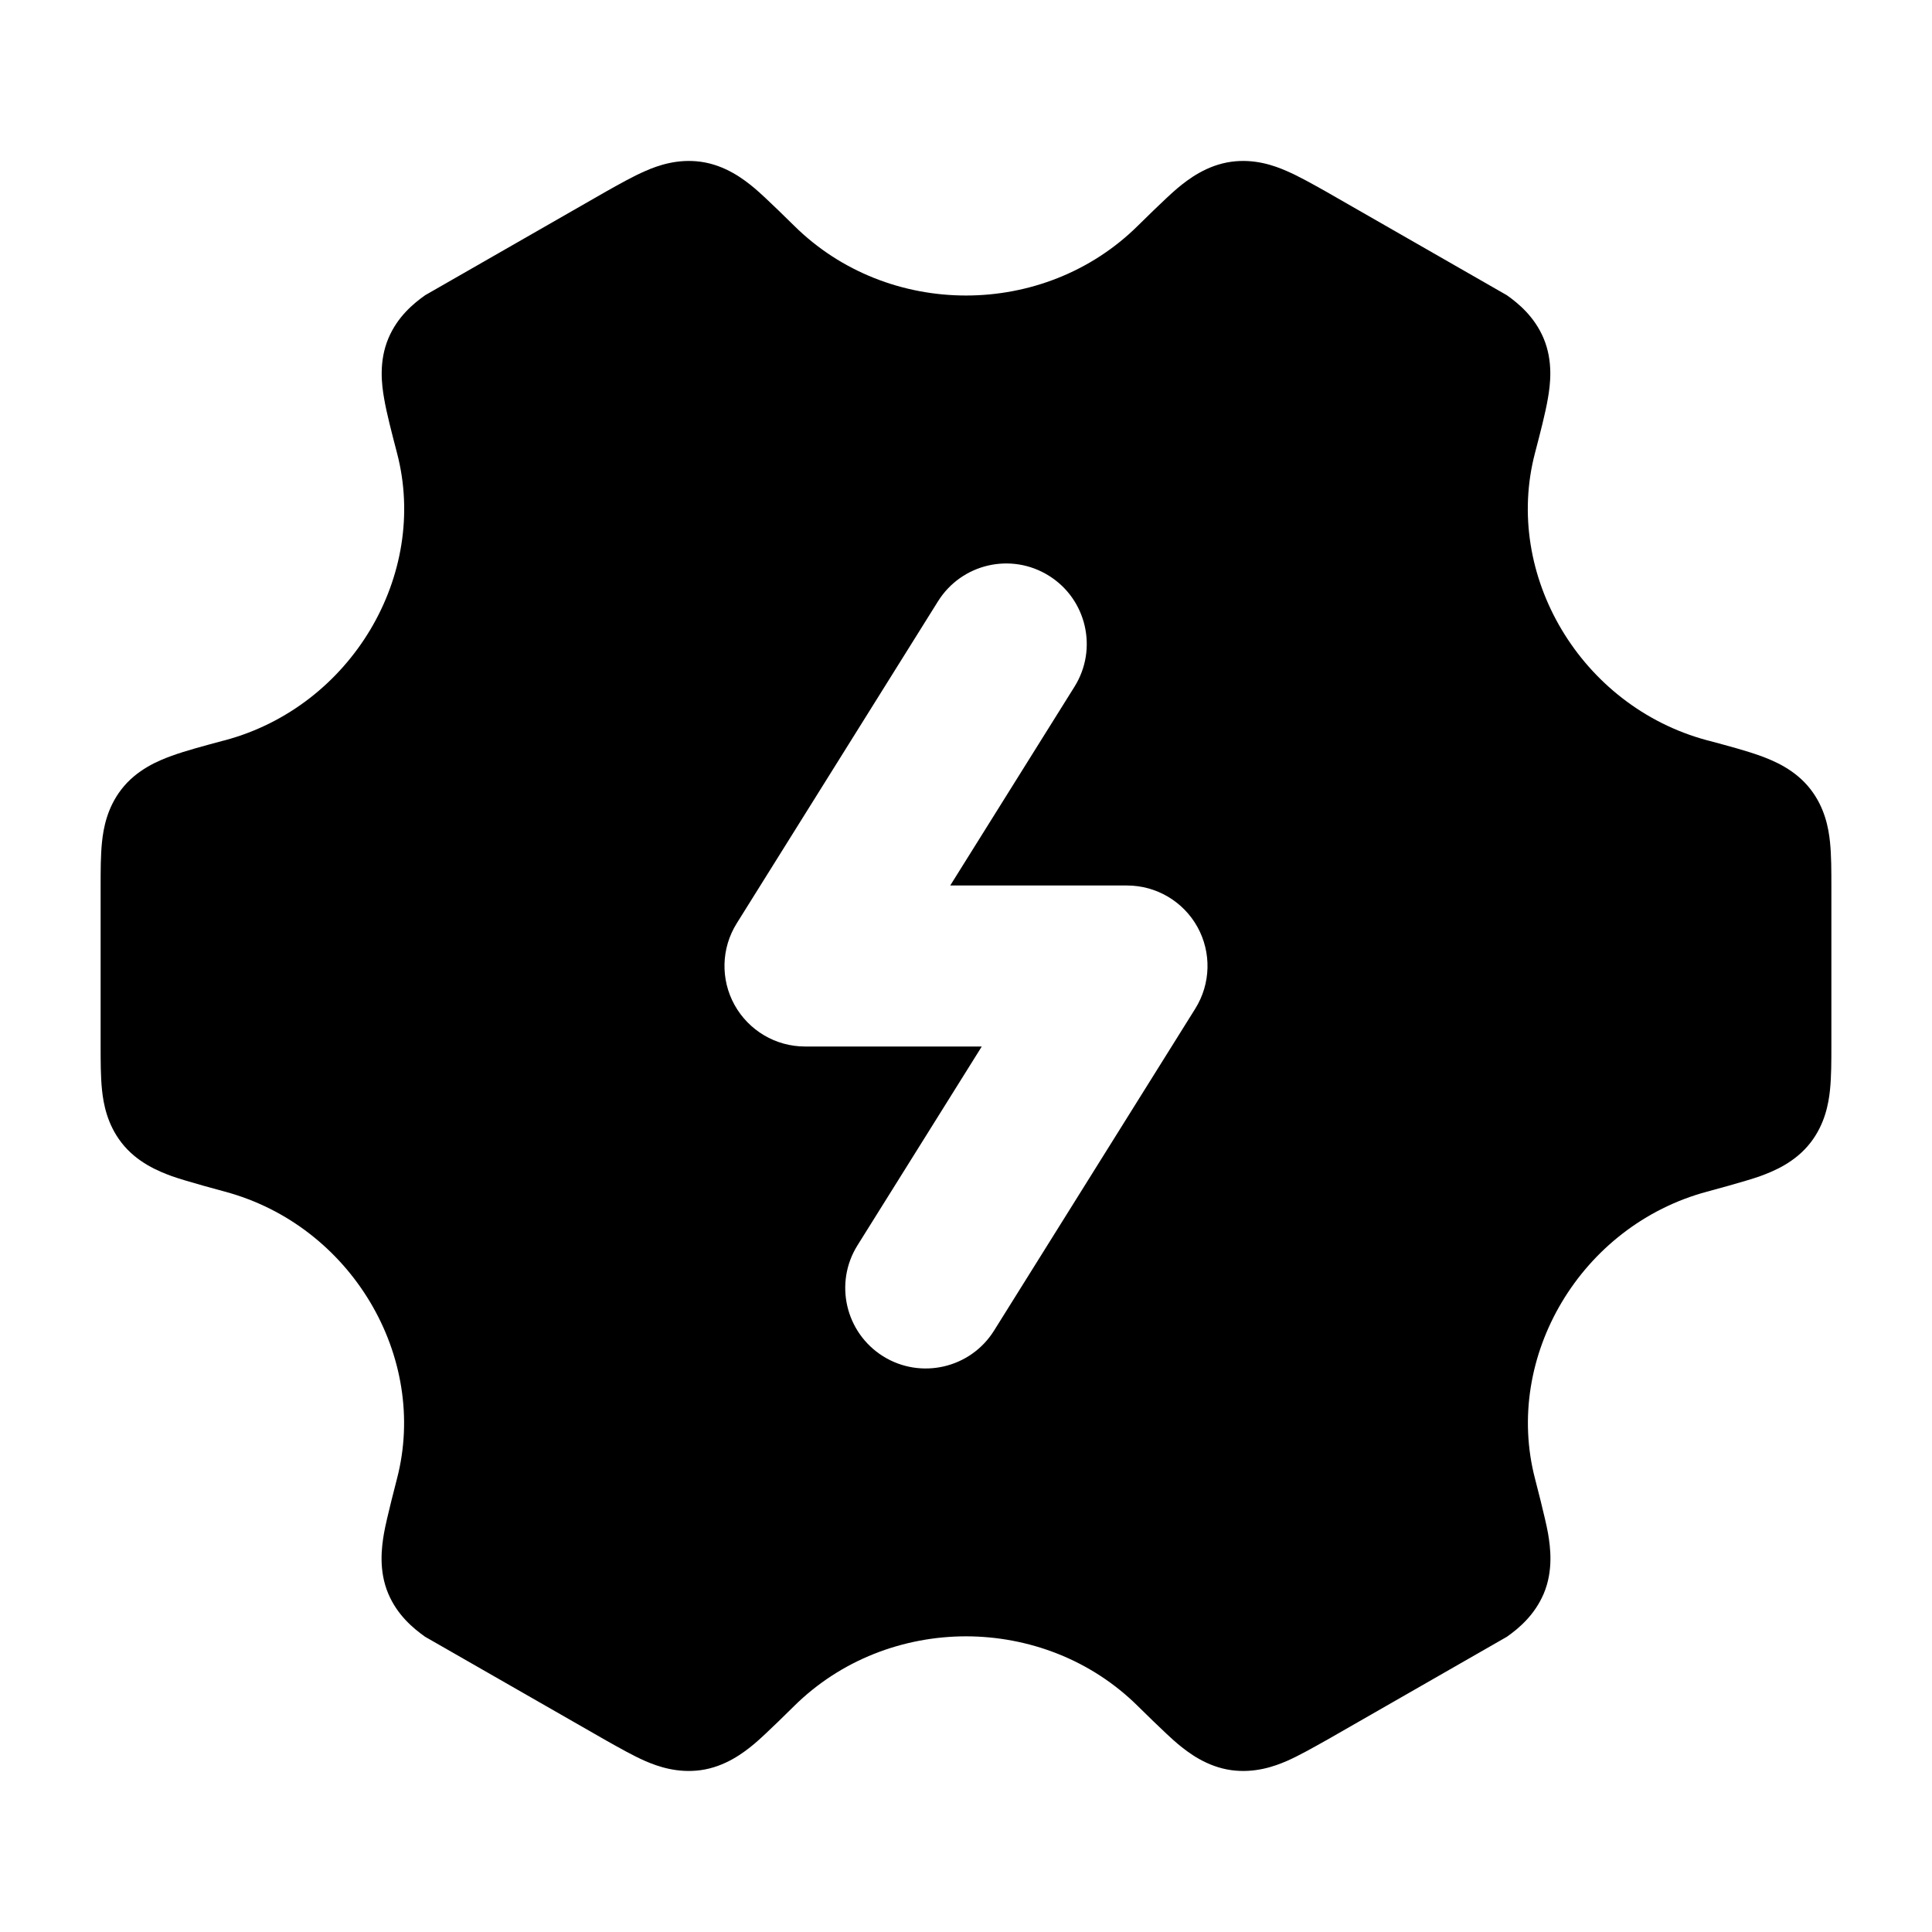 <svg width="24" height="24" viewBox="0 0 24 24" xmlns="http://www.w3.org/2000/svg">
    <path fill-rule="evenodd" clip-rule="evenodd" d="M8.702 2.009C8.418 1.971 8.178 2.053 8.015 2.125C7.865 2.19 7.695 2.286 7.531 2.378L5.282 3.667C5.136 3.77 4.939 3.934 4.826 4.2C4.703 4.49 4.742 4.782 4.772 4.952C4.803 5.135 4.869 5.386 4.932 5.628C5.329 7.144 4.361 8.776 2.794 9.196L2.766 9.203C2.529 9.267 2.307 9.326 2.133 9.389C1.971 9.448 1.699 9.558 1.508 9.806C1.332 10.034 1.285 10.284 1.267 10.461C1.25 10.625 1.25 10.82 1.25 11.01V12.989C1.25 13.179 1.25 13.374 1.267 13.538C1.285 13.715 1.332 13.965 1.508 14.193C1.699 14.441 1.971 14.551 2.133 14.61C2.307 14.673 2.794 14.803 2.794 14.803C4.36 15.223 5.327 16.854 4.931 18.371C4.931 18.371 4.802 18.864 4.77 19.047C4.741 19.216 4.701 19.509 4.824 19.799C4.937 20.065 5.135 20.229 5.28 20.332L7.53 21.621L7.53 21.621C7.694 21.713 7.863 21.809 8.013 21.875C8.176 21.946 8.416 22.028 8.701 21.99C9.01 21.948 9.239 21.772 9.371 21.662C9.511 21.545 9.862 21.196 9.862 21.196C10.446 20.617 11.223 20.328 12 20.327C12.777 20.328 13.554 20.617 14.137 21.196C14.137 21.196 14.489 21.545 14.629 21.662C14.761 21.772 14.99 21.948 15.299 21.99C15.584 22.028 15.824 21.946 15.987 21.875C16.137 21.809 16.306 21.713 16.47 21.621L16.471 21.621L18.72 20.332C18.866 20.229 19.062 20.065 19.176 19.799C19.299 19.509 19.259 19.216 19.23 19.047C19.198 18.864 19.069 18.371 19.069 18.371C18.673 16.854 19.64 15.223 21.206 14.803C21.206 14.803 21.693 14.673 21.867 14.61C22.029 14.551 22.301 14.441 22.492 14.193C22.668 13.965 22.715 13.715 22.733 13.538C22.75 13.374 22.75 13.179 22.75 12.989V11.01C22.75 10.82 22.75 10.625 22.733 10.461C22.715 10.284 22.668 10.034 22.492 9.806C22.301 9.558 22.029 9.448 21.867 9.389C21.693 9.326 21.471 9.267 21.234 9.203L21.206 9.196C19.639 8.776 18.671 7.144 19.068 5.628C19.131 5.386 19.197 5.135 19.228 4.952C19.258 4.782 19.297 4.49 19.174 4.2C19.061 3.934 18.864 3.77 18.718 3.667L16.469 2.378C16.305 2.286 16.135 2.19 15.985 2.125C15.822 2.053 15.582 1.971 15.298 2.009C14.989 2.051 14.76 2.227 14.628 2.337C14.488 2.454 14.136 2.803 14.136 2.803C13.553 3.381 12.777 3.671 12 3.671C11.223 3.671 10.447 3.381 9.864 2.803C9.864 2.803 9.512 2.454 9.372 2.337C9.24 2.227 9.011 2.051 8.702 2.009ZM13.348 8.53C13.641 8.061 13.498 7.444 13.03 7.152C12.562 6.859 11.945 7.001 11.652 7.47L9.152 11.47C8.959 11.778 8.949 12.166 9.125 12.484C9.302 12.802 9.636 13 10 13H12.196L10.652 15.47C10.359 15.938 10.502 16.555 10.97 16.848C11.438 17.14 12.055 16.998 12.348 16.53L14.848 12.53C15.041 12.221 15.051 11.833 14.875 11.515C14.698 11.197 14.364 11 14 11H11.804L13.348 8.53Z"/>
</svg>
